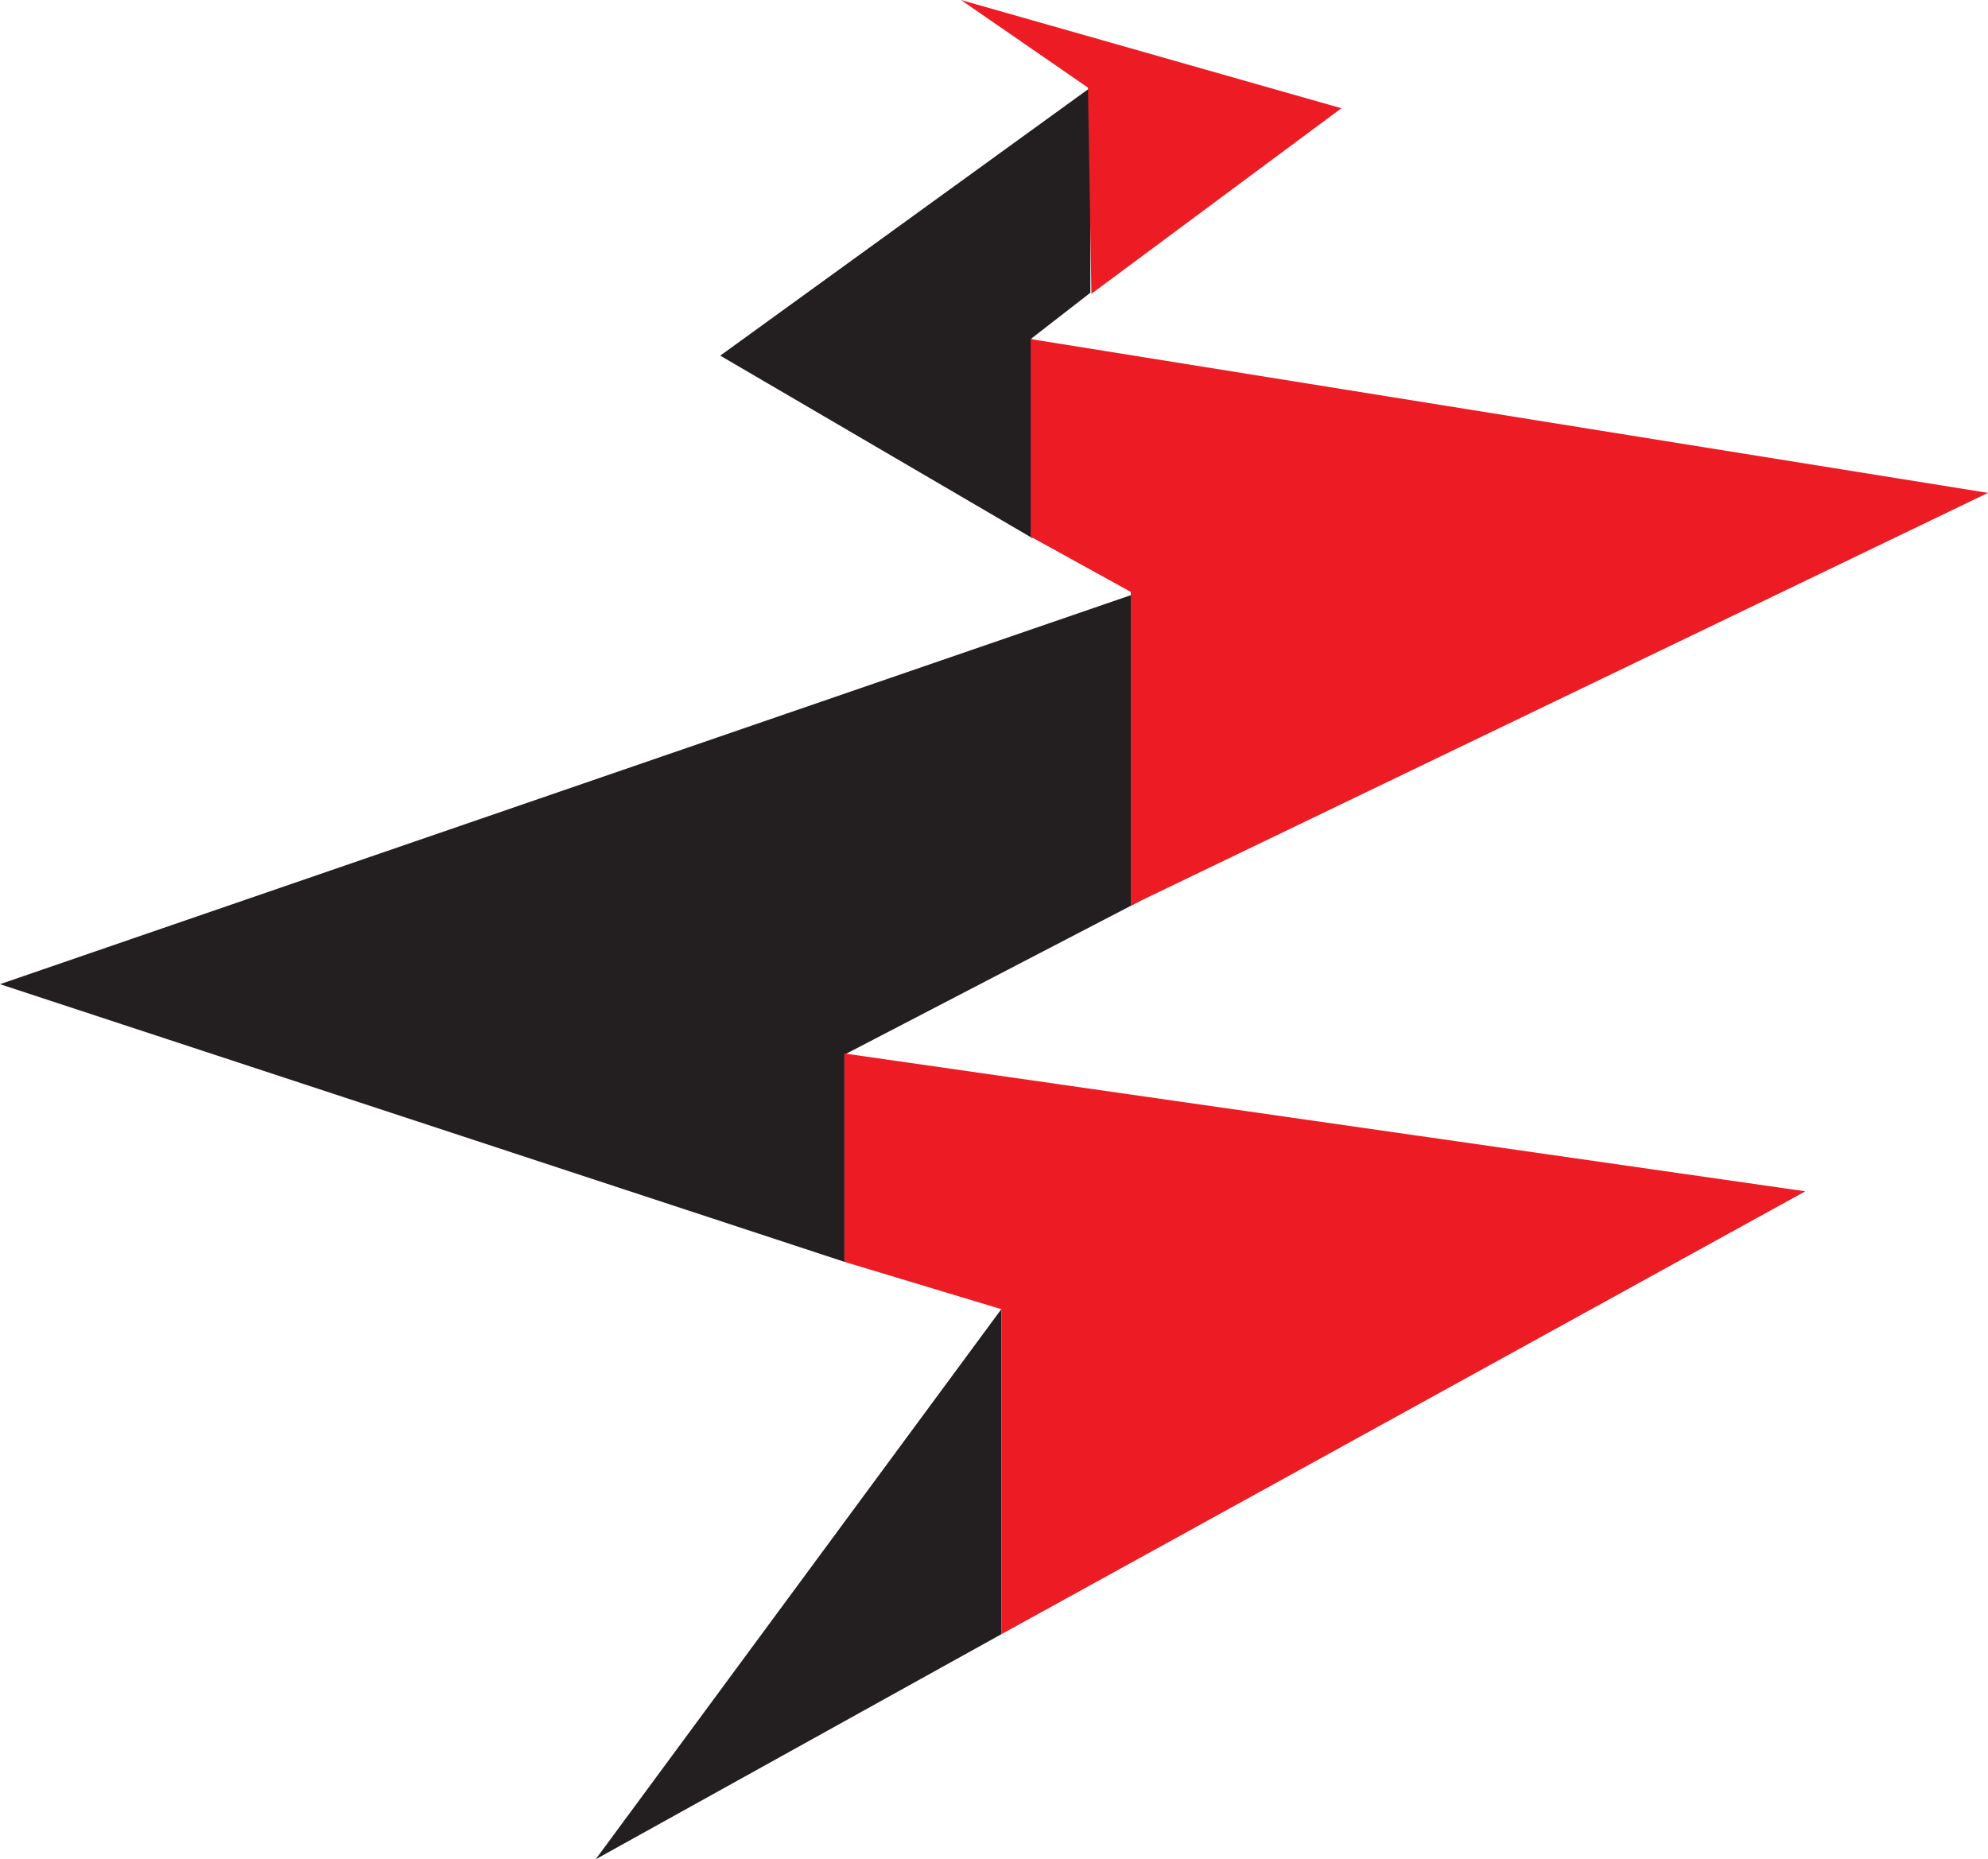 <?xml version="1.0" encoding="UTF-8" standalone="no"?>
<svg
   xmlns:dc="http://purl.org/dc/elements/1.1/"
   xmlns:cc="http://creativecommons.org/ns#"
   xmlns:rdf="http://www.w3.org/1999/02/22-rdf-syntax-ns#"
   xmlns:svg="http://www.w3.org/2000/svg"
   xmlns="http://www.w3.org/2000/svg"
   viewBox="0 0 360.317 337.022"
   height="337.022"
   width="360.317"
   xml:space="preserve"
   version="1.1"
   id="svg20373"><defs
     id="defs20377"><clipPath
       id="clipPath20411"
       clipPathUnits="userSpaceOnUse"><path
         id="path20413"
         d="M 0,0 H 1190.551 V 841.89 H 0 Z" /></clipPath></defs><g
     transform="matrix(1.25,0,0,-1.25,-563.936,804.331)"
     id="g20381"><g
       transform="translate(537.519,373.847)"
       id="g20383"><path
         id="path20385"
         style="fill:#231f20;fill-opacity:1;fill-rule:nonzero;stroke:none"
         d="M 0,0 58.818,32.638 V 79.775 Z" /></g><g
       transform="translate(616.494,512.832)"
       id="g20387"><path
         id="path20389"
         style="fill:#231f20;fill-opacity:1;fill-rule:nonzero;stroke:none"
         d="m 0,0 v 44.801 l -165.345,-56.884 122.441,-40.264 v 30.046 z" /></g><g
       transform="translate(609.246,601.011)"
       id="g20391"><path
         id="path20393"
         style="fill:#231f20;fill-opacity:1;fill-rule:nonzero;stroke:none"
         d="M 0,0 0.003,29.747 -53.664,-9.118 -8.396,-35.587 v 28.872 h -0.253 z" /></g><g
       transform="translate(573.589,490.699)"
       id="g20395"><path
         id="path20397"
         style="fill:#ed1c24;fill-opacity:1;fill-rule:nonzero;stroke:none"
         d="m 0,0 v -30.214 l 22.749,-6.863 v -47.137 l 116.575,64.23 z" /></g><g
       transform="translate(739.402,571.993)"
       id="g20399"><path
         id="path20401"
         style="fill:#ed1c24;fill-opacity:1;fill-rule:nonzero;stroke:none"
         d="M 0,0 -138.805,22.303 V -6.353 l 14.508,-8.007 v -45.478 z" /></g><g
       transform="translate(590.486,643.465)"
       id="g20403"><path
         id="path20405"
         style="fill:#ed1c24;fill-opacity:1;fill-rule:nonzero;stroke:none"
         d="m 0,0 18.416,-12.706 0.494,-29.897 36.249,26.907 z" /></g></g></svg>
